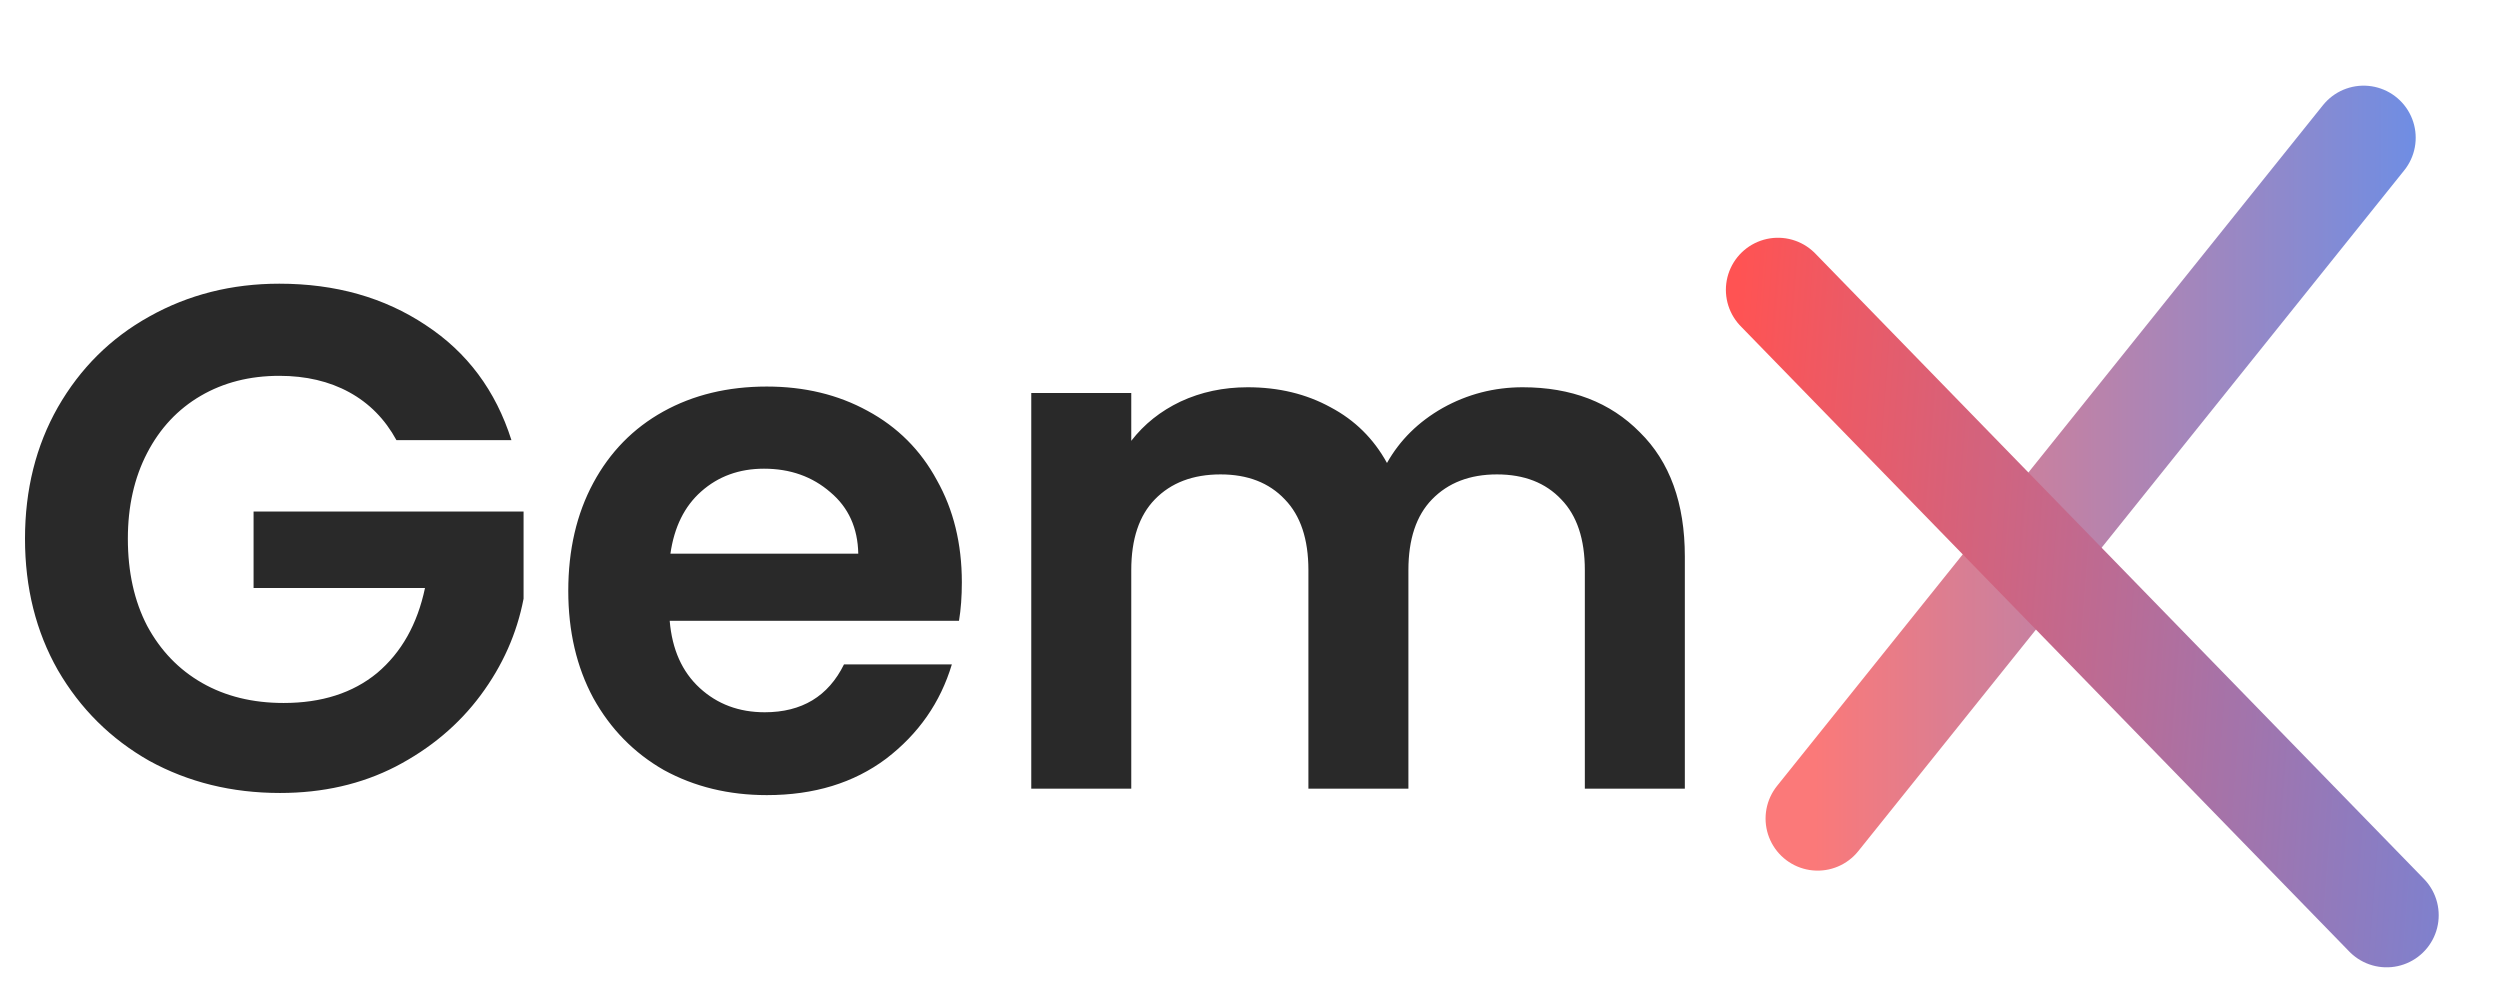<svg width="168" height="66" viewBox="0 0 168 66" fill="none" xmlns="http://www.w3.org/2000/svg">
<path d="M26.64 29.576C25.872 28.168 24.816 27.096 23.472 26.36C22.128 25.624 20.56 25.256 18.768 25.256C16.784 25.256 15.024 25.704 13.488 26.6C11.952 27.496 10.752 28.776 9.888 30.44C9.024 32.104 8.592 34.024 8.592 36.2C8.592 38.44 9.024 40.392 9.888 42.056C10.784 43.72 12.016 45 13.584 45.896C15.152 46.792 16.976 47.24 19.056 47.24C21.616 47.24 23.712 46.568 25.344 45.224C26.976 43.848 28.048 41.944 28.56 39.512H17.04V34.376H35.184V40.232C34.736 42.568 33.776 44.728 32.304 46.712C30.832 48.696 28.928 50.296 26.592 51.512C24.288 52.696 21.696 53.288 18.816 53.288C15.584 53.288 12.656 52.568 10.032 51.128C7.44 49.656 5.392 47.624 3.888 45.032C2.416 42.44 1.68 39.496 1.68 36.2C1.68 32.904 2.416 29.96 3.888 27.368C5.392 24.744 7.44 22.712 10.032 21.272C12.656 19.8 15.568 19.064 18.768 19.064C22.544 19.064 25.824 19.992 28.608 21.848C31.392 23.672 33.312 26.248 34.368 29.576H26.64ZM64.636 39.128C64.636 40.088 64.572 40.952 64.444 41.72H45.004C45.164 43.64 45.836 45.144 47.02 46.232C48.204 47.32 49.66 47.864 51.388 47.864C53.884 47.864 55.66 46.792 56.716 44.648H63.964C63.196 47.208 61.724 49.32 59.548 50.984C57.372 52.616 54.7 53.432 51.532 53.432C48.972 53.432 46.668 52.872 44.62 51.752C42.604 50.6 41.02 48.984 39.868 46.904C38.748 44.824 38.188 42.424 38.188 39.704C38.188 36.952 38.748 34.536 39.868 32.456C40.988 30.376 42.556 28.776 44.572 27.656C46.588 26.536 48.908 25.976 51.532 25.976C54.06 25.976 56.316 26.52 58.3 27.608C60.316 28.696 61.868 30.248 62.956 32.264C64.076 34.248 64.636 36.536 64.636 39.128ZM57.676 37.208C57.644 35.48 57.02 34.104 55.804 33.08C54.588 32.024 53.1 31.496 51.34 31.496C49.676 31.496 48.268 32.008 47.116 33.032C45.996 34.024 45.308 35.416 45.052 37.208H57.676ZM102.325 26.024C105.589 26.024 108.213 27.032 110.197 29.048C112.213 31.032 113.221 33.816 113.221 37.4V53H106.501V38.312C106.501 36.232 105.973 34.648 104.917 33.56C103.861 32.44 102.421 31.88 100.597 31.88C98.773 31.88 97.317 32.44 96.229 33.56C95.173 34.648 94.645 36.232 94.645 38.312V53H87.925V38.312C87.925 36.232 87.397 34.648 86.341 33.56C85.285 32.44 83.845 31.88 82.021 31.88C80.165 31.88 78.693 32.44 77.605 33.56C76.549 34.648 76.021 36.232 76.021 38.312V53H69.301V26.408H76.021V29.624C76.885 28.504 77.989 27.624 79.333 26.984C80.709 26.344 82.213 26.024 83.845 26.024C85.925 26.024 87.781 26.472 89.413 27.368C91.045 28.232 92.309 29.48 93.205 31.112C94.069 29.576 95.317 28.344 96.949 27.416C98.613 26.488 100.405 26.024 102.325 26.024Z" fill="#292929"/>
<path d="M122.146 55.006L158.835 9.256" stroke="url(#paint0_linear_252_2)" stroke-width="7" stroke-linecap="round"/>
<path d="M160.381 61.504L119.479 19.477" stroke="url(#paint1_linear_252_2)" stroke-width="7" stroke-linecap="round"/>
<defs>
<linearGradient id="paint0_linear_252_2" x1="121.991" y1="32.257" x2="172.683" y2="32.269" gradientUnits="userSpaceOnUse">
<stop stop-color="#FB7979"/>
<stop offset="1" stop-color="#4B93FF"/>
</linearGradient>
<linearGradient id="paint1_linear_252_2" x1="115.683" y1="32.765" x2="186.183" y2="38.27" gradientUnits="userSpaceOnUse">
<stop stop-color="#FF5353"/>
<stop offset="1" stop-color="#4B93FF"/>
</linearGradient>
</defs>
</svg>
